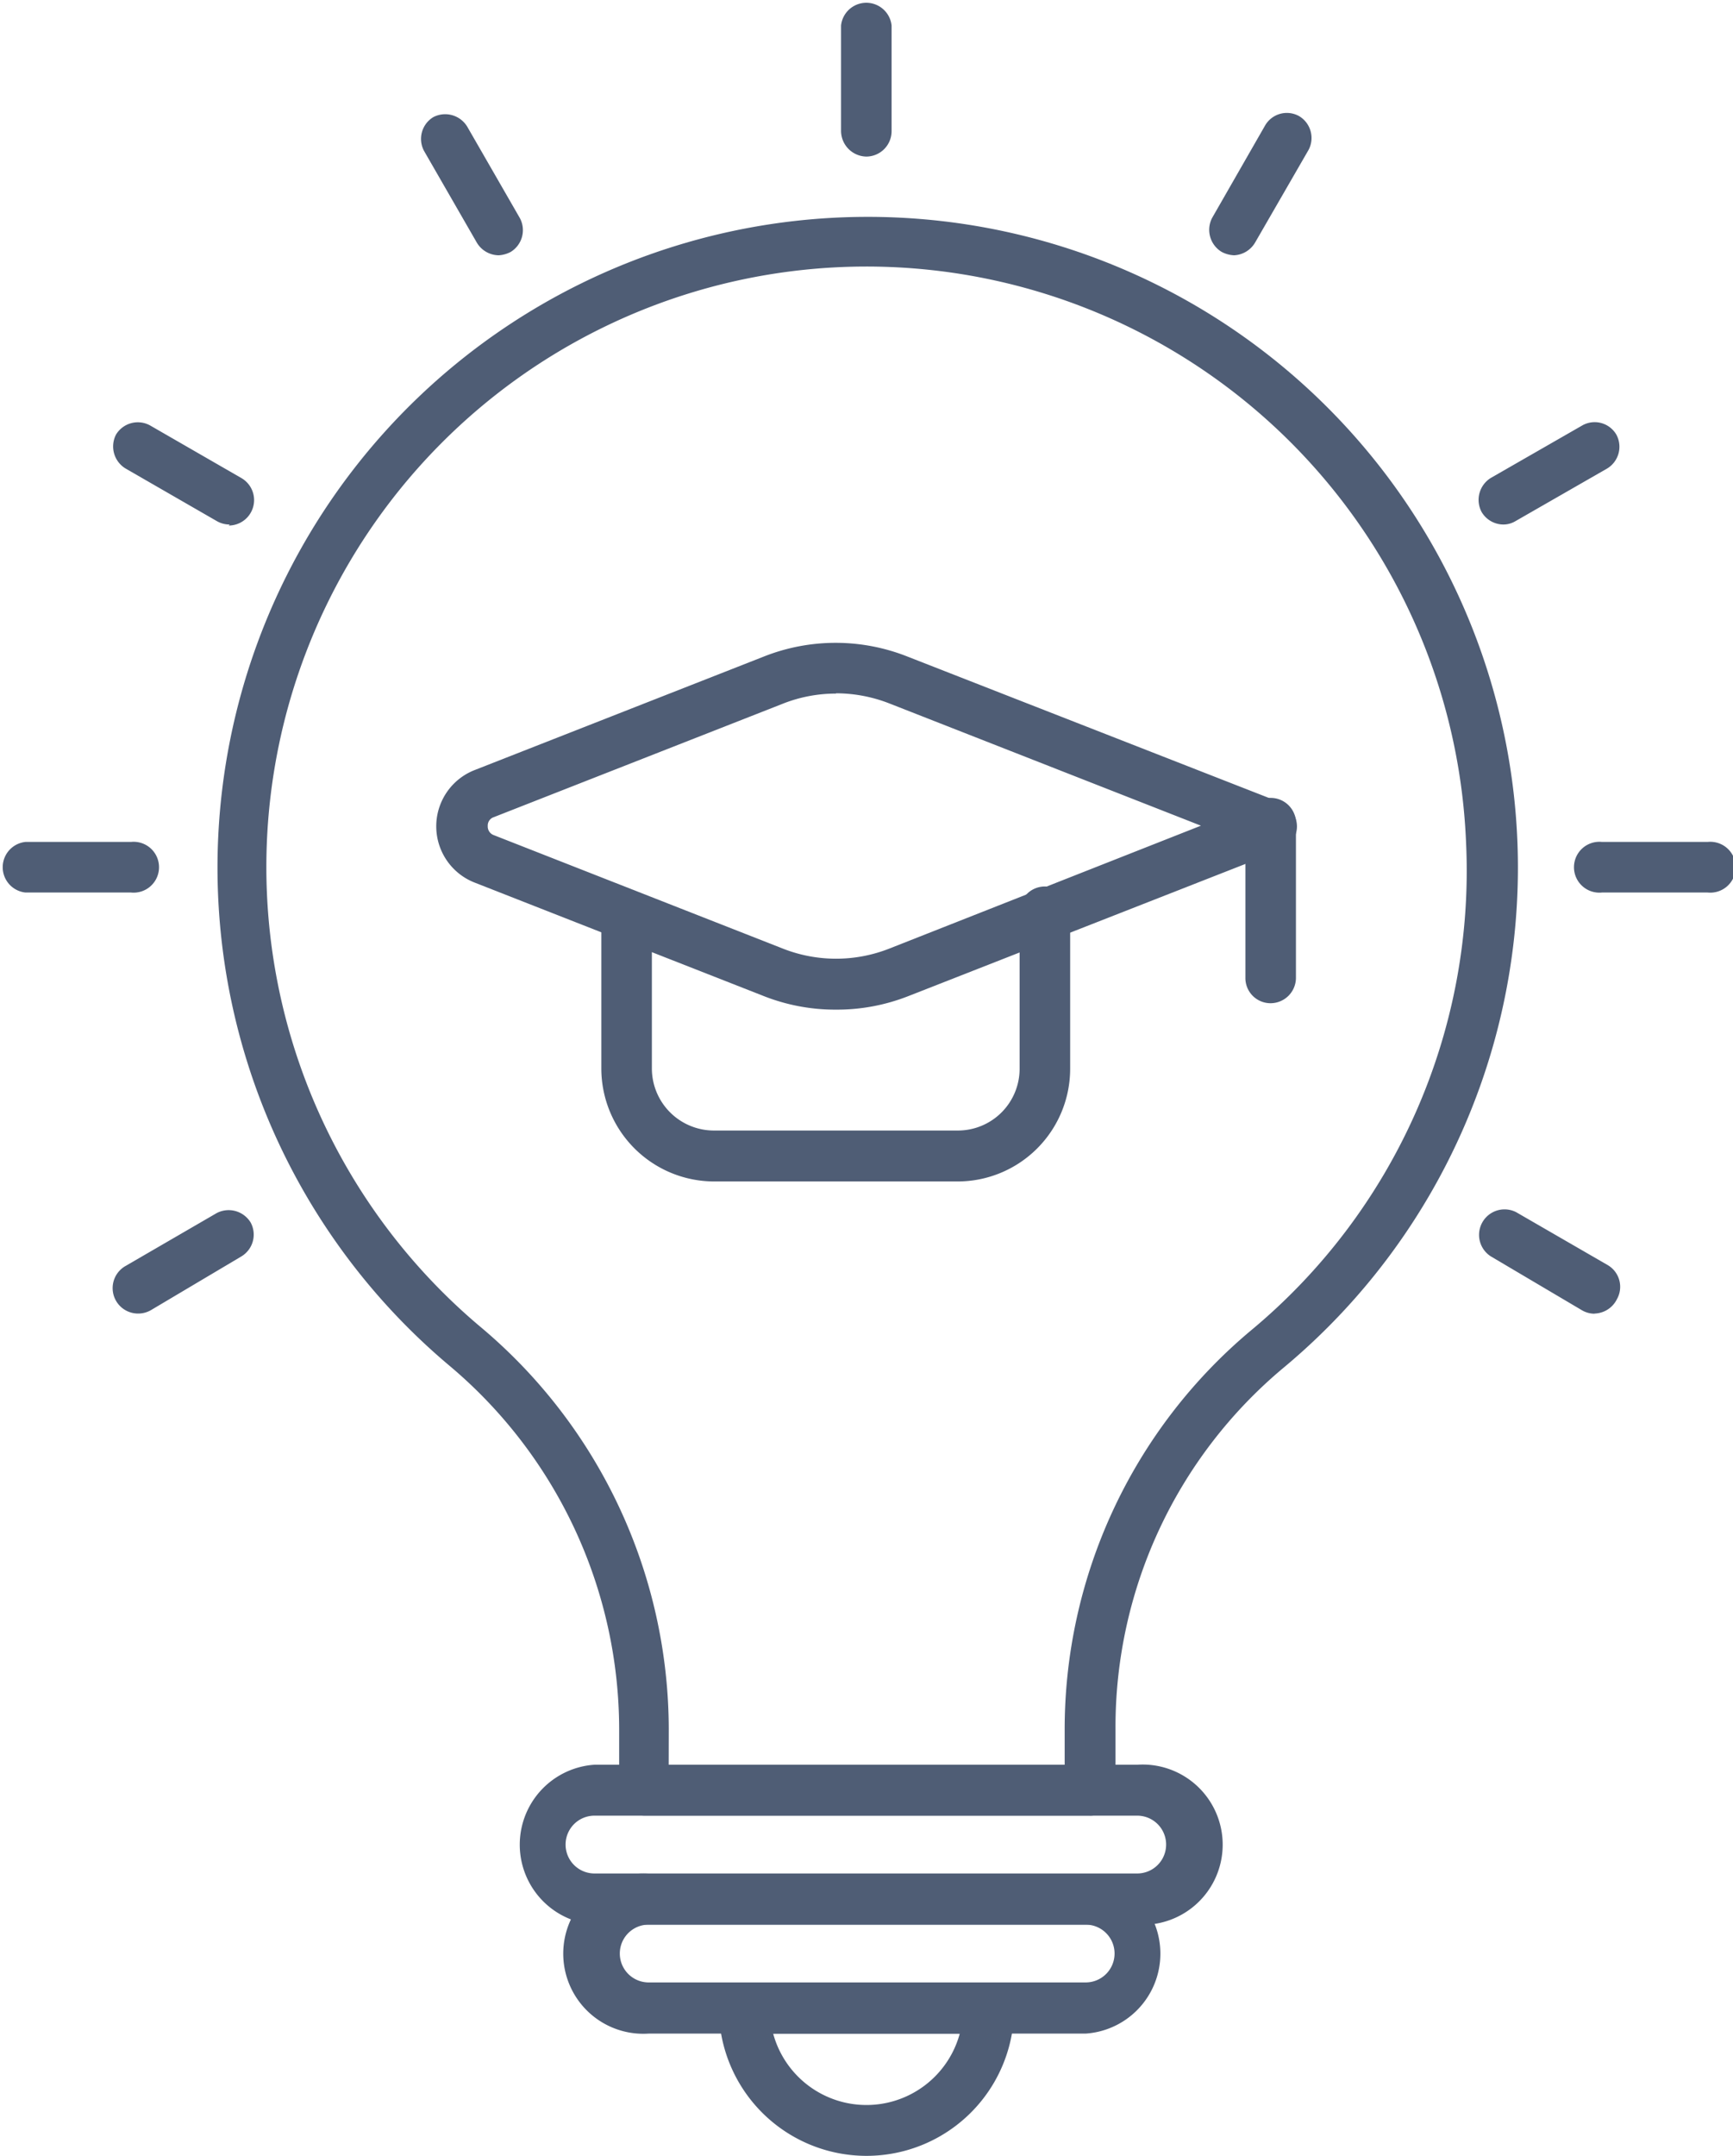 <svg xmlns="http://www.w3.org/2000/svg" width="24.001" height="29.835" viewBox="0 0 24.001 29.835">
  <g id="Group_9269" data-name="Group 9269" transform="translate(-8742 -12028.5)">
    <path id="Path_67898" data-name="Path 67898" d="M192.851,77.714h-6.169a.357.357,0,0,1-.352-.352v-.85a6.578,6.578,0,0,0-2.349-5.023,9.005,9.005,0,1,1,11.549.028,6.475,6.475,0,0,0-2.326,5v.846a.357.357,0,0,1-.352.352Zm-5.835-.7H192.5v-.47h0a7.2,7.2,0,0,1,2.575-5.54,8.264,8.264,0,0,0,2.984-6.757,8.311,8.311,0,1,0-13.654,6.7,7.278,7.278,0,0,1,2.612,5.563Z" transform="translate(8564.245 11975.913)" fill="#4f5d75"/>
    <path id="Path_67899" data-name="Path 67899" d="M343.739,2.166a.357.357,0,0,1-.352-.353V.352a.352.352,0,0,1,.7,0V1.813a.352.352,0,0,1-.352.353Z" transform="translate(8410.261 12028.501)" fill="#4f5d75"/>
    <path id="Path_67900" data-name="Path 67900" d="M235.269,31.621a.357.357,0,0,1-.305-.178l-.728-1.264a.352.352,0,0,1,.127-.47.357.357,0,0,1,.47.132l.728,1.264a.353.353,0,0,1-.127.47A.405.405,0,0,1,235.269,31.621Z" transform="translate(8513.638 12000.412)" fill="#4f5d75"/>
    <path id="Path_67901" data-name="Path 67901" d="M155.786,111.106a.354.354,0,0,1-.179-.047l-1.264-.728a.357.357,0,0,1-.132-.47.353.353,0,0,1,.47-.127l1.264.728h0a.352.352,0,0,1-.174.658Z" transform="translate(8589.396 11924.653)" fill="#4f5d75"/>
    <path id="Path_67902" data-name="Path 67902" d="M510.566,315.4a.346.346,0,0,1-.174-.047l-1.264-.747a.353.353,0,0,1,.352-.611l1.269.733h0a.348.348,0,0,1,.127.47.357.357,0,0,1-.31.2Z" transform="translate(8253.518 11731.281)" fill="#4f5d75"/>
    <path id="Path_67903" data-name="Path 67903" d="M126.574,219.328h-1.461a.352.352,0,0,1,0-.7h1.461a.352.352,0,1,1,0,.7Z" transform="translate(8617.239 11821.524)" fill="#4f5d75"/>
    <path id="Path_67904" data-name="Path 67904" d="M536.391,219.328h-1.461a.352.352,0,1,1,0-.7h1.461a.352.352,0,1,1,0,.7Z" transform="translate(8229.258 11821.524)" fill="#4f5d75"/>
    <path id="Path_67905" data-name="Path 67905" d="M154.43,315.771a.352.352,0,0,1-.174-.658l1.264-.733a.357.357,0,0,1,.47.132.352.352,0,0,1-.132.47l-1.25.742A.353.353,0,0,1,154.43,315.771Z" transform="translate(8589.482 11730.908)" fill="#4f5d75"/>
    <path id="Path_67906" data-name="Path 67906" d="M509.459,111.077a.352.352,0,0,1-.305-.174.357.357,0,0,1,.127-.47l1.269-.728h0a.348.348,0,0,1,.47.127.352.352,0,0,1-.127.47l-1.269.728h0a.328.328,0,0,1-.165.047Z" transform="translate(8253.365 11924.682)" fill="#4f5d75"/>
    <path id="Path_67907" data-name="Path 67907" d="M439.456,31.315a.4.4,0,0,1-.174-.047.357.357,0,0,1-.132-.47l.733-1.278a.348.348,0,0,1,.47-.132.352.352,0,0,1,.132.47l-.738,1.278A.357.357,0,0,1,439.456,31.315Z" transform="translate(8319.637 12000.718)" fill="#4f5d75"/>
    <path id="Path_67908" data-name="Path 67908" d="M268.373,460.576h-7.517a1.109,1.109,0,0,1,0-2.213h7.517a1.109,1.109,0,1,1,0,2.213Zm-7.517-1.508a.4.4,0,0,0,0,.8h7.517a.4.4,0,1,0,0-.8Z" transform="translate(8489.377 11594.56)" fill="#4f5d75"/>
    <path id="Path_67909" data-name="Path 67909" d="M278.445,488.881h-6.052a1.109,1.109,0,1,1,0-2.213h6.052a1.109,1.109,0,0,1,0,2.213Zm-6.052-1.508a.4.4,0,1,0,0,.8h6.052a.4.4,0,0,0,.4-.4.4.4,0,0,0-.4-.4Z" transform="translate(8478.591 11567.763)" fill="#4f5d75"/>
    <path id="Path_67910" data-name="Path 67910" d="M313.681,517.42a2.044,2.044,0,0,1-2.044-2.044.357.357,0,0,1,.353-.352h3.383a.352.352,0,0,1,.353.352,2.044,2.044,0,0,1-2.044,2.044Zm-1.292-1.691a1.339,1.339,0,0,0,2.584,0Z" transform="translate(8440.319 11540.916)" fill="#4f5d75"/>
    <path id="Path_67911" data-name="Path 67911" d="M285.976,235.015H282.6a1.565,1.565,0,0,1-1.565-1.56v-2.133a.352.352,0,0,1,.7,0v2.133h0a.86.86,0,0,0,.86.855h3.378a.855.855,0,0,0,.855-.855v-2.133a.352.352,0,1,1,.7,0v2.133h0a1.56,1.56,0,0,1-1.56,1.56Z" transform="translate(8469.293 11809.836)" fill="#4f5d75"/>
    <path id="Path_67912" data-name="Path 67912" d="M243.73,172.058a2.7,2.7,0,0,1-1-.188l-4-1.569a.836.836,0,0,1,0-1.56l4-1.569h0a2.7,2.7,0,0,1,1.992,0l5.168,2.02a.357.357,0,0,1,.225.329.352.352,0,0,1-.225.329l-5.168,2.025h0a2.7,2.7,0,0,1-.991.183Zm0-4.374h0a1.993,1.993,0,0,0-.738.141l-4,1.569h0a.122.122,0,0,0-.084.122.127.127,0,0,0,.084.127l4,1.569h0a2.011,2.011,0,0,0,1.48,0l4.313-1.7-4.313-1.691a2.036,2.036,0,0,0-.742-.141Z" transform="translate(8509.847 11870.415)" fill="#4f5d75"/>
    <path id="Path_67913" data-name="Path 67913" d="M448.858,210.756a.348.348,0,0,1-.352-.352v-2.1a.352.352,0,1,1,.7,0v2.1A.352.352,0,0,1,448.858,210.756Z" transform="translate(8310.742 11831.628)" fill="#4f5d75"/>
  </g>
</svg>
